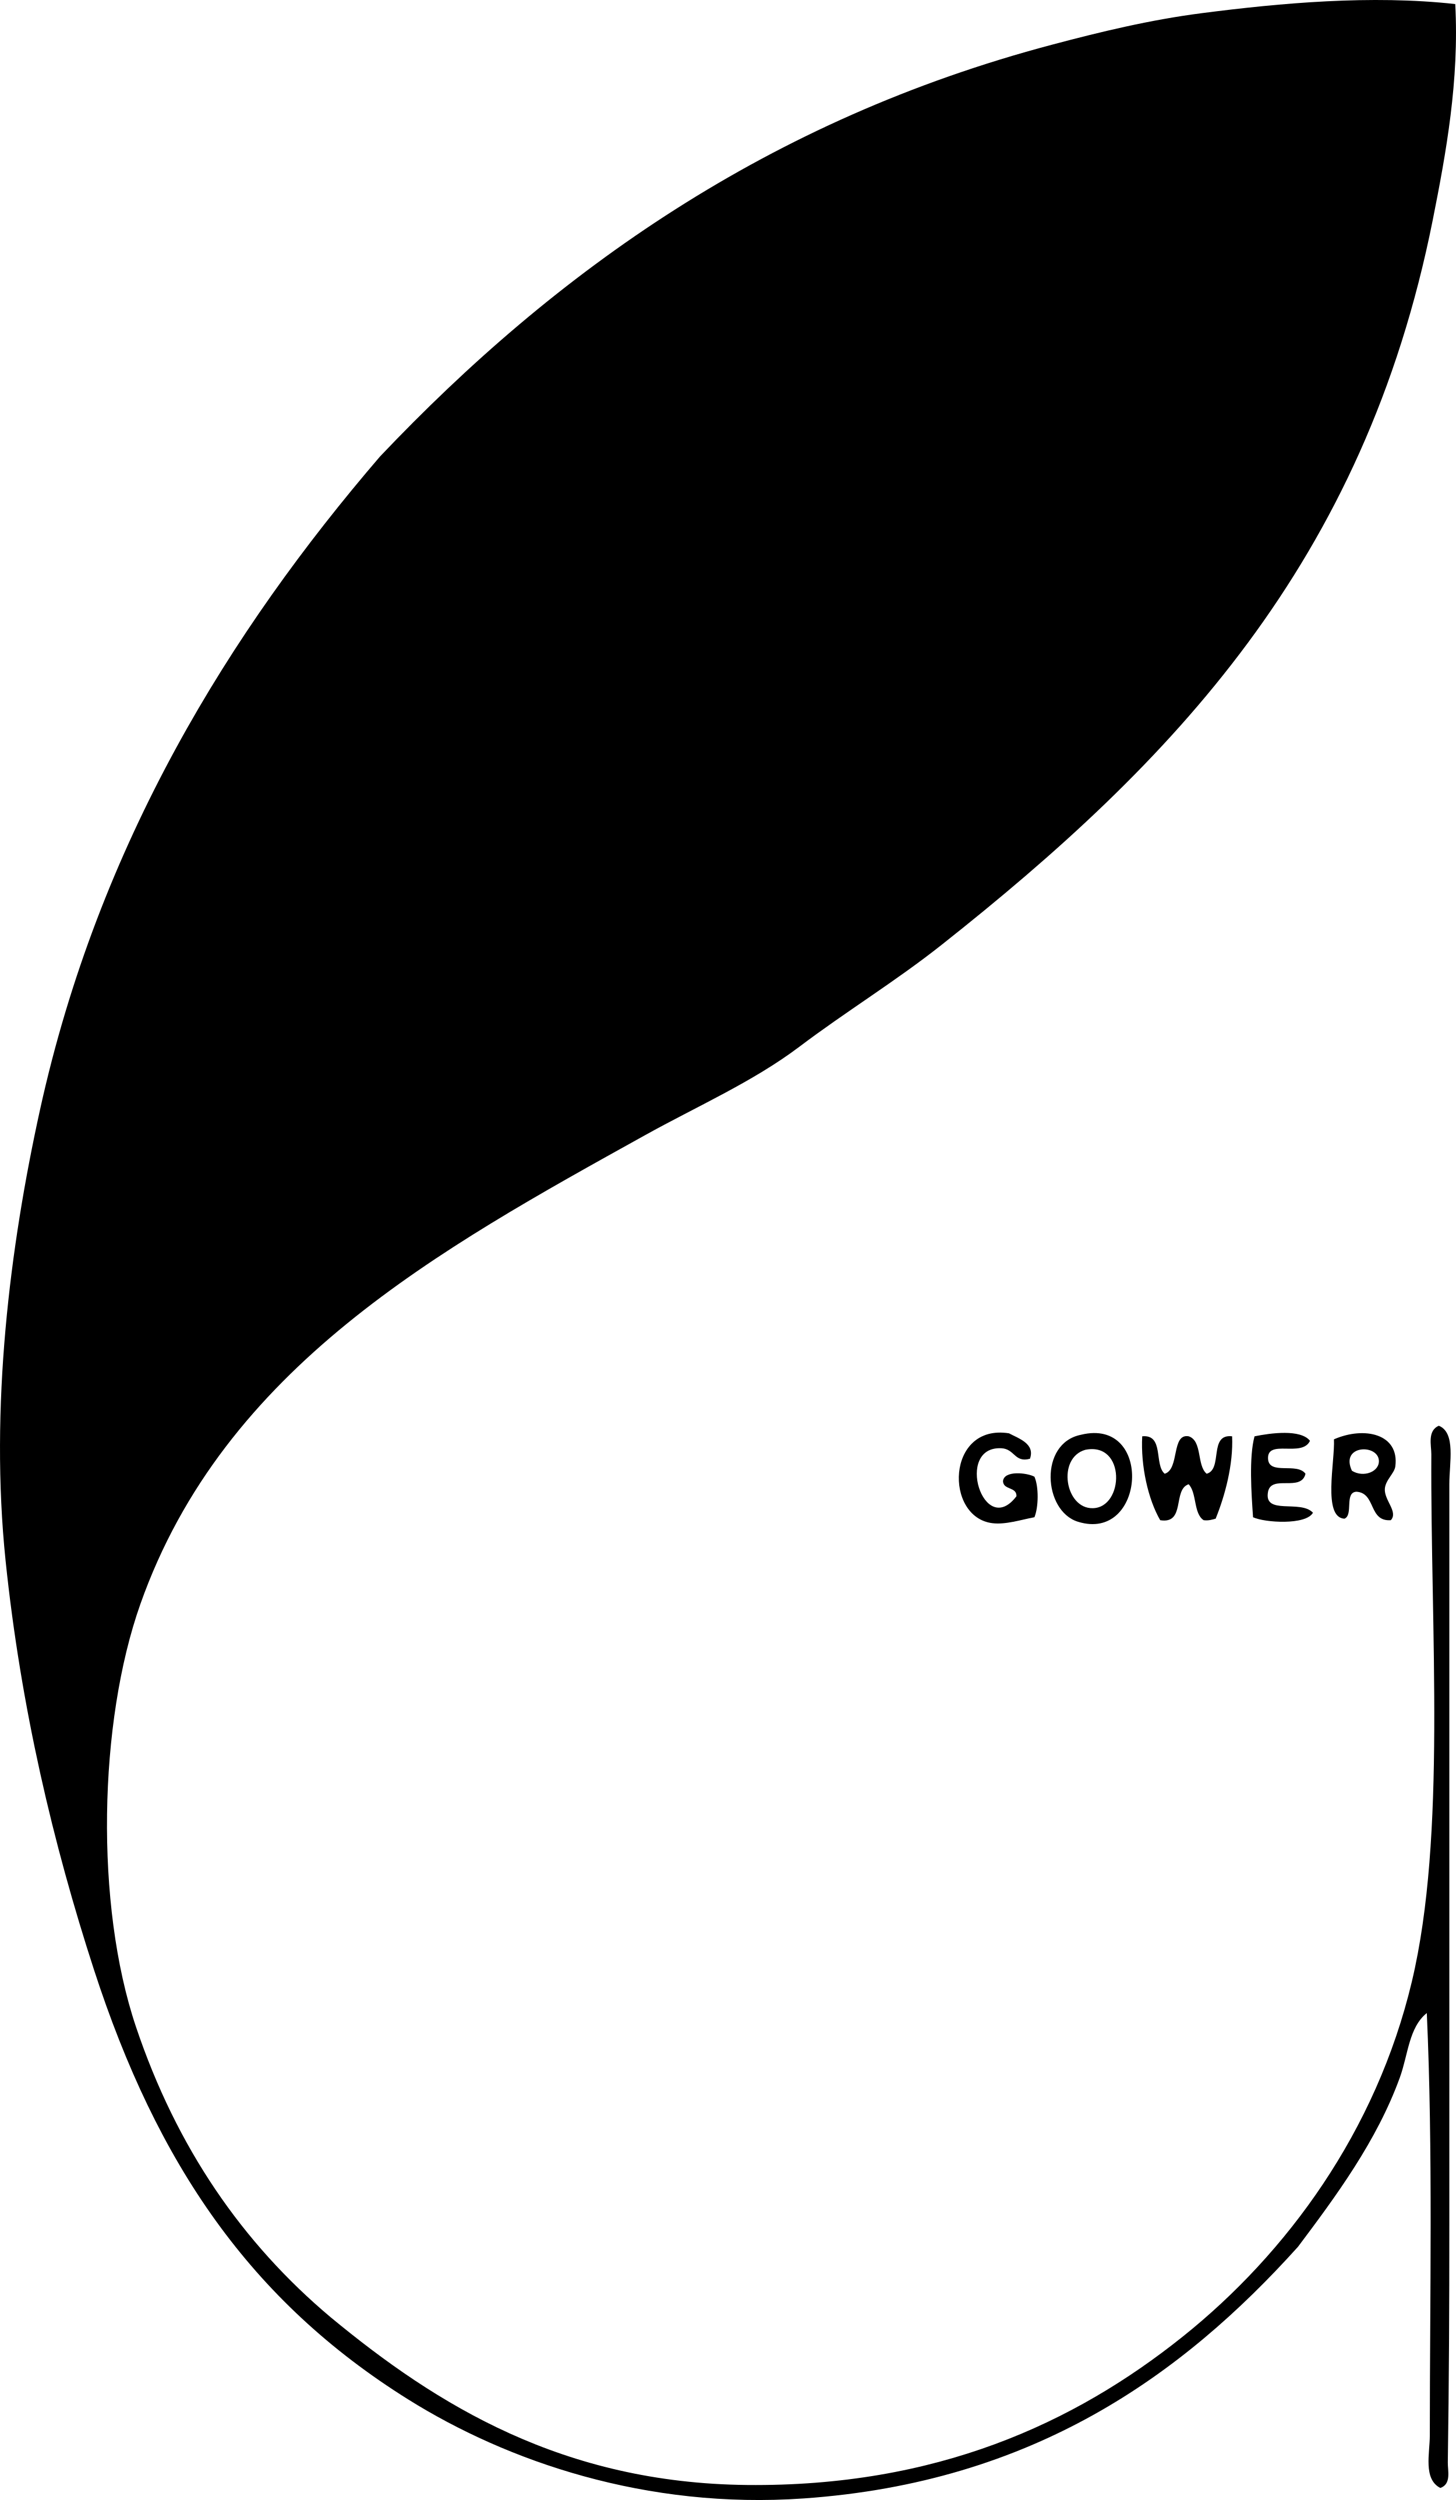 <?xml version="1.0" encoding="iso-8859-1"?>
<!-- Generator: Adobe Illustrator 19.2.0, SVG Export Plug-In . SVG Version: 6.00 Build 0)  -->
<svg version="1.1" xmlns="http://www.w3.org/2000/svg" xmlns:xlink="http://www.w3.org/1999/xlink" x="0px" y="0px"
	 viewBox="0 0 47.981 82.357" style="enable-background:new 0 0 47.981 82.357;" xml:space="preserve">
<g id="Gower_x5F_69">
	<path style="fill-rule:evenodd;clip-rule:evenodd;" d="M47.956,0.134c0.134,2.516-0.299,4.891-0.74,7.107
		c-2.255,11.318-8.6,17.885-16.188,23.885c-1.512,1.197-3.15,2.195-4.688,3.357c-1.53,1.154-3.391,1.971-5.083,2.912
		C14.473,41.16,7.388,45.035,4.626,52.841c-1.381,3.904-1.498,9.898-0.148,13.918c1.344,4.002,3.519,7.139,6.416,9.574
		c3.516,2.908,7.66,5.463,13.72,5.527c6.232,0.064,10.78-2.023,14.361-4.887c3.436-2.746,6.377-6.764,7.551-11.695
		c1.145-4.812,0.61-11.56,0.642-17.373c0.002-0.283-0.138-0.774,0.247-0.938c0.567,0.229,0.346,1.217,0.346,1.926
		c-0.001,8.186,0,16.313,0,24.43c0,2.625-0.01,5.174-0.05,7.797c-0.004,0.264,0.124,0.711-0.247,0.838
		c-0.569-0.293-0.346-1.145-0.346-1.727c0-4.561,0.106-9.363-0.099-13.918c-0.592,0.475-0.614,1.367-0.888,2.123
		c-0.76,2.096-2.116,3.924-3.356,5.576c-3.827,4.25-8.737,7.762-16.286,8.291c-5.198,0.365-9.774-1.223-13.029-3.256
		C8.261,75.8,5.182,71.304,3.096,64.884c-1.341-4.127-2.41-8.635-2.912-13.473c-0.523-5.049,0.137-10.322,1.135-14.855
		c1.933-8.779,6.255-15.758,11.203-21.517c5.795-6.108,12.794-11.094,22.159-13.57c1.567-0.416,3.223-0.818,4.935-1.037
		C42.184,0.101,45.194-0.174,47.956,0.134z"/>
	<path style="fill-rule:evenodd;clip-rule:evenodd;" d="M33.941,48.054c-0.507,0.139-0.499-0.322-0.938-0.346
		c-1.558-0.082-0.589,3.008,0.494,1.58c0.007-0.32-0.429-0.195-0.444-0.494c0.03-0.369,0.806-0.277,1.036-0.148
		c0.146,0.332,0.136,1,0,1.334c-0.461,0.088-0.945,0.248-1.381,0.197c-1.593-0.189-1.526-3.289,0.542-2.961
		C33.563,47.384,34.119,47.556,33.941,48.054z"/>
	<path style="fill-rule:evenodd;clip-rule:evenodd;" d="M35.618,47.265c2.397-0.592,2.133,3.561-0.099,2.863
		C34.378,49.771,34.235,47.543,35.618,47.265z M36.013,49.683c1.033-0.021,1.093-2.191-0.247-1.924
		C34.824,48.027,35.097,49.703,36.013,49.683z"/>
	<path style="fill-rule:evenodd;clip-rule:evenodd;" d="M43.169,47.463c-0.26,0.561-1.417-0.07-1.382,0.592
		c0.029,0.551,0.956,0.107,1.234,0.494c-0.144,0.609-1.123,0.018-1.234,0.592c-0.151,0.789,1.069,0.248,1.48,0.691
		c-0.232,0.416-1.591,0.328-1.974,0.149c-0.054-0.77-0.139-1.977,0.049-2.666C41.872,47.207,42.86,47.072,43.169,47.463z"/>
	<path style="fill-rule:evenodd;clip-rule:evenodd;" d="M45.834,50.078c-0.743,0.053-0.483-0.898-1.135-0.938
		c-0.404,0.023-0.091,0.766-0.395,0.889c-0.726-0.041-0.308-1.887-0.345-2.615c0.998-0.436,2.161-0.184,2.023,0.889
		c-0.03,0.234-0.325,0.449-0.346,0.74C45.61,49.422,46.084,49.8,45.834,50.078z M45.439,48.103
		c-0.046-0.543-1.284-0.504-0.888,0.346C44.931,48.689,45.471,48.482,45.439,48.103z"/>
	<path style="fill-rule:evenodd;clip-rule:evenodd;" d="M39.172,47.314c0.456,0.152,0.261,0.957,0.592,1.234
		c0.542-0.148,0.06-1.322,0.839-1.234c0.043,0.934-0.238,1.965-0.543,2.715c-0.118,0.029-0.225,0.07-0.395,0.049
		c-0.339-0.221-0.22-0.898-0.494-1.184c-0.534,0.174-0.092,1.322-0.938,1.184c-0.398-0.688-0.646-1.787-0.592-2.764
		c0.728-0.068,0.385,0.932,0.74,1.234C38.878,48.402,38.593,47.213,39.172,47.314z"/>
</g>
<g id="Layer_1">
</g>
</svg>
